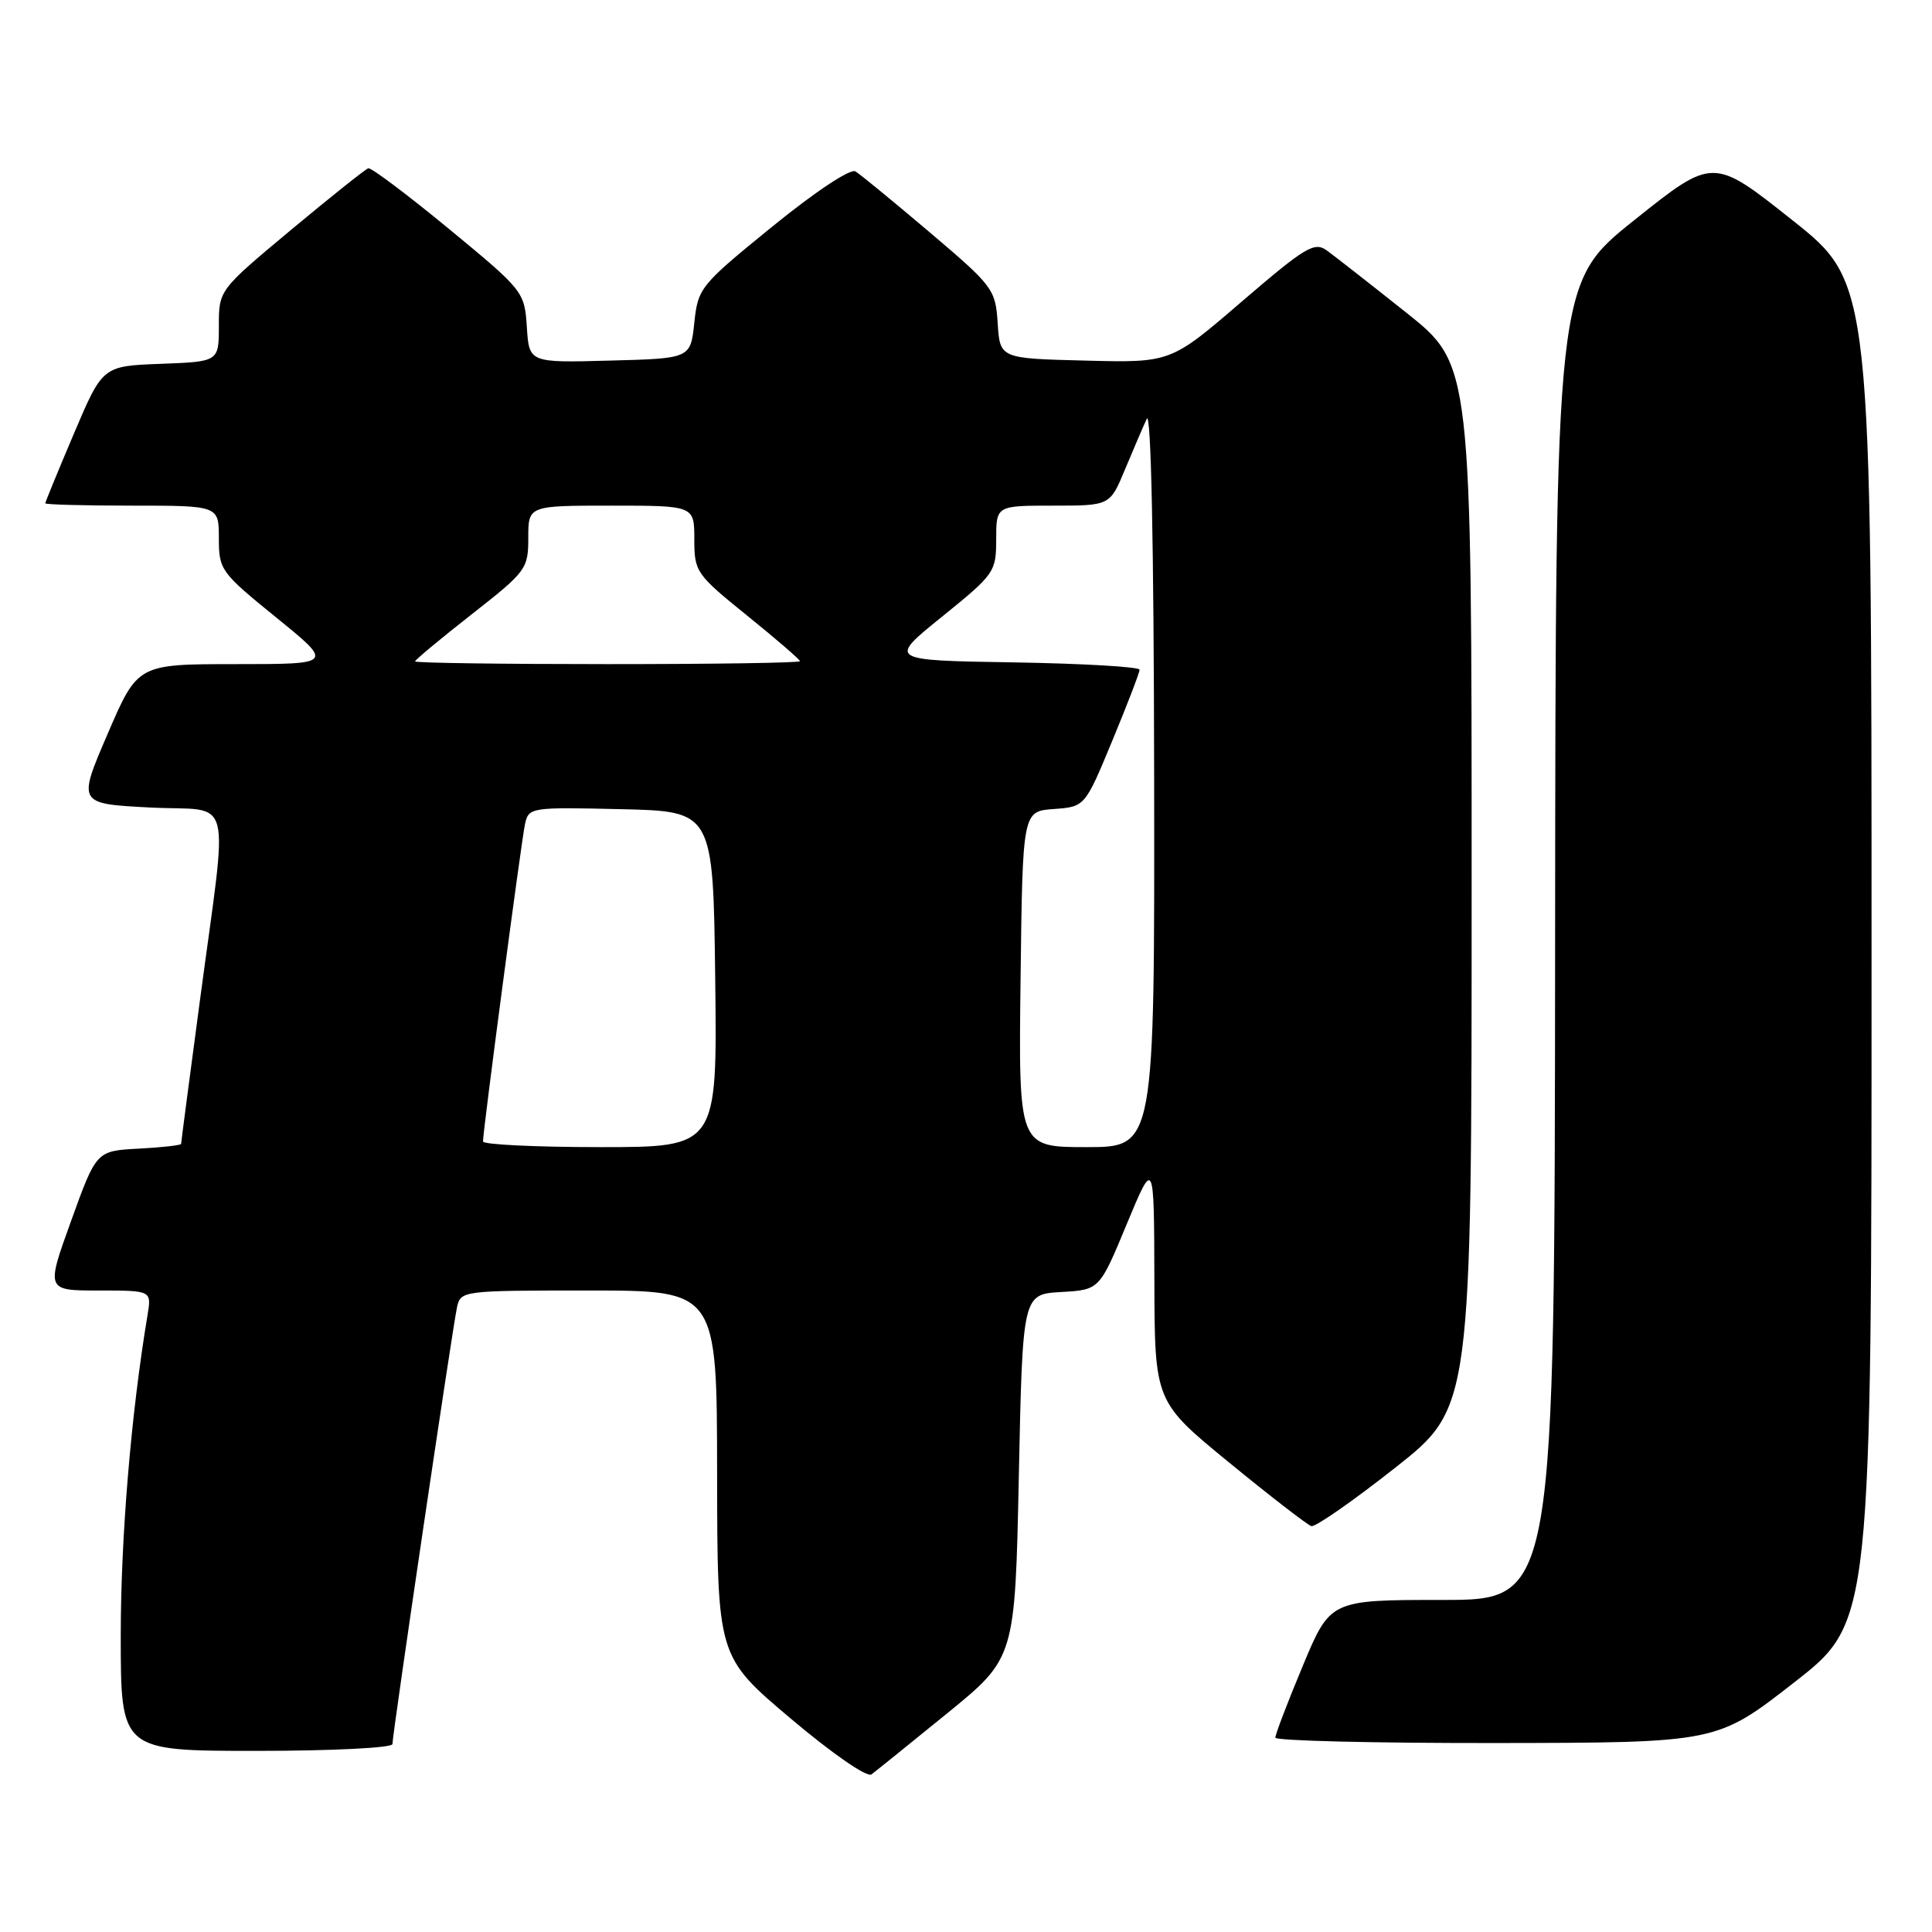 <?xml version="1.0" encoding="UTF-8" standalone="no"?>
<!DOCTYPE svg PUBLIC "-//W3C//DTD SVG 1.1//EN" "http://www.w3.org/Graphics/SVG/1.1/DTD/svg11.dtd" >
<svg xmlns="http://www.w3.org/2000/svg" xmlns:xlink="http://www.w3.org/1999/xlink" version="1.1" viewBox="0 0 256 256">
 <g >
 <path fill="currentColor"
d=" M 125.50 227.03 C 134.50 219.70 134.50 219.70 135.00 195.60 C 135.50 171.50 135.50 171.50 140.60 171.20 C 145.69 170.91 145.69 170.91 149.30 162.20 C 152.92 153.50 152.92 153.50 152.96 169.61 C 153.00 185.72 153.00 185.72 162.91 193.83 C 168.36 198.29 173.25 202.07 173.76 202.22 C 174.28 202.37 179.27 198.90 184.85 194.50 C 195.00 186.50 195.00 186.50 195.00 117.41 C 195.00 48.32 195.00 48.32 186.32 41.41 C 181.54 37.61 176.81 33.91 175.80 33.18 C 174.16 32.00 172.96 32.73 164.54 39.96 C 155.12 48.07 155.12 48.07 143.81 47.78 C 132.50 47.50 132.50 47.50 132.20 42.84 C 131.91 38.33 131.61 37.93 123.20 30.79 C 118.41 26.73 113.98 23.09 113.35 22.71 C 112.69 22.30 108.02 25.40 102.35 30.01 C 92.77 37.80 92.49 38.15 92.00 42.76 C 91.50 47.50 91.50 47.50 80.81 47.78 C 70.11 48.07 70.11 48.07 69.81 43.33 C 69.50 38.65 69.37 38.48 59.50 30.34 C 54.00 25.81 49.19 22.19 48.80 22.30 C 48.42 22.41 43.81 26.09 38.55 30.47 C 29.00 38.44 29.00 38.44 29.00 43.18 C 29.00 47.92 29.00 47.92 21.30 48.21 C 13.60 48.50 13.60 48.50 9.80 57.44 C 7.71 62.36 6.00 66.53 6.00 66.69 C 6.00 66.86 11.18 67.00 17.50 67.00 C 29.00 67.00 29.00 67.00 29.00 71.33 C 29.00 75.51 29.25 75.86 36.61 81.83 C 44.21 88.00 44.21 88.00 31.23 88.00 C 18.24 88.00 18.24 88.00 14.26 97.25 C 10.28 106.50 10.28 106.50 19.89 107.00 C 31.11 107.58 30.26 104.23 26.45 132.87 C 25.10 142.97 24.00 151.38 24.00 151.57 C 24.00 151.75 21.47 152.04 18.38 152.20 C 12.77 152.50 12.77 152.50 9.43 161.75 C 6.09 171.00 6.09 171.00 13.09 171.00 C 20.09 171.00 20.09 171.00 19.55 174.25 C 17.37 187.27 16.00 203.71 16.00 216.71 C 16.00 232.00 16.00 232.00 34.00 232.00 C 43.99 232.00 52.00 231.60 52.00 231.10 C 52.00 229.80 59.96 175.93 60.55 173.25 C 61.03 171.02 61.22 171.00 78.02 171.00 C 95.00 171.00 95.00 171.00 95.02 195.25 C 95.05 219.50 95.05 219.50 104.74 227.69 C 110.27 232.36 114.88 235.55 115.47 235.12 C 116.04 234.70 120.55 231.05 125.50 227.03 Z  M 237.75 222.92 C 248.00 214.93 248.00 214.93 247.99 126.22 C 247.99 37.50 247.99 37.50 237.49 29.17 C 226.99 20.83 226.99 20.83 216.55 29.17 C 206.12 37.50 206.12 37.50 206.06 124.75 C 206.00 212.00 206.00 212.00 191.14 212.00 C 176.27 212.00 176.27 212.00 172.62 220.75 C 170.61 225.56 168.98 229.84 168.99 230.25 C 168.99 230.66 182.16 230.98 198.25 230.96 C 227.50 230.92 227.50 230.92 237.75 222.92 Z  M 64.00 151.25 C 63.99 149.88 69.07 111.54 69.56 109.22 C 70.05 106.98 70.26 106.94 82.28 107.22 C 94.50 107.50 94.50 107.50 94.77 129.75 C 95.04 152.00 95.04 152.00 79.52 152.00 C 70.98 152.00 64.00 151.66 64.00 151.25 Z  M 135.23 129.75 C 135.50 107.50 135.50 107.50 139.63 107.20 C 143.76 106.90 143.76 106.90 147.38 98.16 C 149.37 93.36 151.00 89.12 151.00 88.74 C 151.00 88.36 143.50 87.92 134.33 87.77 C 117.66 87.50 117.66 87.50 124.83 81.71 C 131.78 76.09 132.00 75.78 132.00 71.46 C 132.00 67.00 132.00 67.00 139.54 67.00 C 147.07 67.00 147.07 67.00 149.05 62.25 C 150.14 59.64 151.44 56.60 151.95 55.50 C 152.52 54.25 152.89 72.05 152.93 102.75 C 153.00 152.00 153.00 152.00 143.98 152.00 C 134.96 152.00 134.96 152.00 135.23 129.75 Z  M 55.00 87.64 C 55.00 87.44 58.38 84.63 62.50 81.40 C 69.74 75.73 70.00 75.38 70.00 71.26 C 70.00 67.00 70.00 67.00 81.00 67.00 C 92.00 67.00 92.00 67.00 92.00 71.46 C 92.00 75.77 92.23 76.10 99.00 81.57 C 102.85 84.68 106.00 87.40 106.00 87.61 C 106.00 87.83 94.53 88.00 80.50 88.00 C 66.47 88.00 55.00 87.84 55.00 87.64 Z "/>
</g>
</svg>